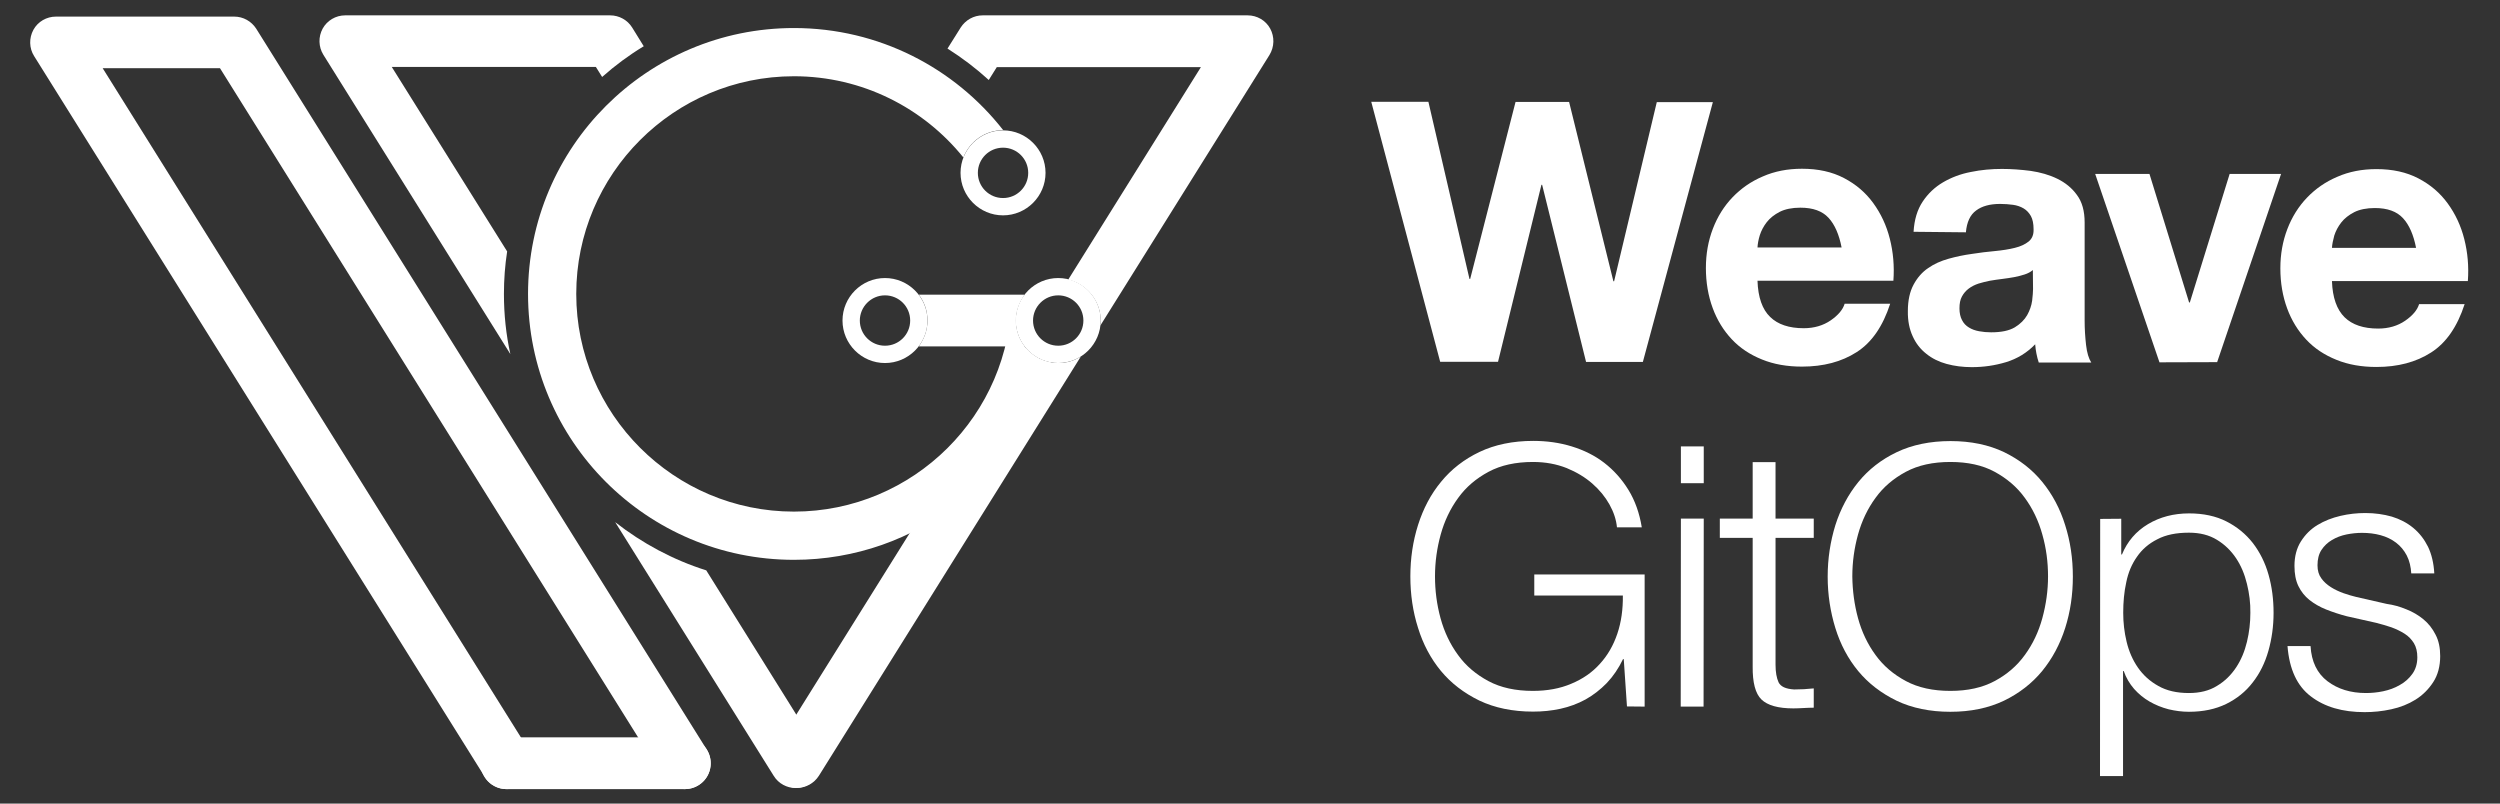 <?xml version="1.0" encoding="utf-8"?>
<!-- Generator: Adobe Illustrator 24.3.0, SVG Export Plug-In . SVG Version: 6.00 Build 0)  -->
<svg version="1.1" id="Capa_1" xmlns="http://www.w3.org/2000/svg" xmlns:xlink="http://www.w3.org/1999/xlink" x="0px" y="0px"
	 viewBox="0 0 140 45" style="enable-background:new 0 0 140 45;" xml:space="preserve">
<rect x="0" y="0" width="140" height="45" fill="#333333" stroke="none"/>
<style type="text/css">
	.st0{fill:#FFFFFF;}
	.st1{display:none;fill:#FFFFFF;}
</style>
<g>
	<g>
		<path class="st0" d="M28.22,16.46c0-0.81,0.06-1.6,0.18-2.38L21.94,3.75h11.43l0.35,0.56c0.72-0.64,1.5-1.22,2.33-1.72L35.4,1.54
			c-0.26-0.42-0.73-0.68-1.23-0.68H19.33c-0.53,0-1.01,0.29-1.26,0.74c-0.25,0.46-0.24,1.02,0.04,1.47l10.47,16.76
			C28.34,18.74,28.22,17.62,28.22,16.46z"/>
		<path class="st0" d="M39.55,31.94c-1.87-0.59-3.59-1.52-5.1-2.7l8.88,14.21c0.27,0.44,0.75,0.68,1.23,0.68
			c0.26,0,0.53-0.07,0.76-0.22c0.68-0.42,0.88-1.31,0.46-1.99L39.55,31.94z"/>
	</g>
	<g>
		<path class="st0" d="M38.35,44.19c-0.48,0-0.95-0.24-1.23-0.68L12.32,3.82H5.75L29.6,41.98c0.42,0.68,0.22,1.57-0.46,1.99
			c-0.68,0.42-1.57,0.22-1.99-0.46L1.91,3.14C1.63,2.7,1.62,2.13,1.87,1.67s0.74-0.74,1.26-0.74h9.99c0.5,0,0.96,0.26,1.23,0.68
			l25.23,40.37c0.42,0.68,0.22,1.57-0.46,1.99C38.88,44.12,38.62,44.19,38.35,44.19z"/>
	</g>
	<path class="st0" d="M33.09,0.59"/>
	<g>
		<path class="st0" d="M38.35,44.19h-9.99c-0.8,0-1.45-0.65-1.45-1.45s0.65-1.45,1.45-1.45h9.99c0.8,0,1.45,0.65,1.45,1.45
			S39.15,44.19,38.35,44.19z"/>
	</g>
	<g>
		<path class="st1" d="M49.56,19.85c-1.05,0-1.9-0.85-1.9-1.9s0.85-1.9,1.9-1.9s1.9,0.85,1.9,1.9C51.46,19,50.61,19.85,49.56,19.85z
			"/>
		<g>
			<path class="st0" d="M49.56,16.54c0.78,0,1.41,0.63,1.41,1.41s-0.63,1.41-1.41,1.41s-1.41-0.63-1.41-1.41
				C48.15,17.18,48.78,16.54,49.56,16.54 M49.56,15.57c-1.31,0-2.38,1.07-2.38,2.38c0,1.31,1.07,2.38,2.38,2.38s2.38-1.07,2.38-2.38
				C51.94,16.64,50.87,15.57,49.56,15.57L49.56,15.57z"/>
		</g>
	</g>
	<g>
		<path class="st0" d="M59.26,16.54c0.78,0,1.41,0.63,1.41,1.41s-0.63,1.41-1.41,1.41s-1.41-0.63-1.41-1.41
			C57.85,17.18,58.48,16.54,59.26,16.54 M59.26,15.57c-1.31,0-2.38,1.07-2.38,2.38c0,1.31,1.07,2.38,2.38,2.38s2.38-1.07,2.38-2.38
			S60.57,15.57,59.26,15.57L59.26,15.57z"/>
	</g>
	<g>
		<path class="st0" d="M57.37,19.4c-0.31-0.4-0.49-0.9-0.49-1.45c0-0.54,0.19-1.04,0.49-1.45h-5.92c0.31,0.4,0.49,0.9,0.49,1.45
			c0,0.54-0.19,1.04-0.49,1.45H57.37z"/>
	</g>
	<g>
		<path class="st0" d="M59.26,20.33c-0.73,0-1.39-0.33-1.83-0.86L43.41,41.91c-0.42,0.68-0.22,1.57,0.46,1.99
			c0.24,0.15,0.5,0.22,0.76,0.22c0.48,0,0.95-0.24,1.23-0.68l14.67-23.48C60.16,20.2,59.73,20.33,59.26,20.33z"/>
		<path class="st0" d="M71.13,1.6c-0.25-0.46-0.74-0.74-1.26-0.74H55.03c-0.5,0-0.96,0.26-1.23,0.68l-0.74,1.18
			c0.82,0.52,1.6,1.11,2.31,1.76l0.45-0.72h11.43l-7.43,11.9c1.04,0.25,1.82,1.19,1.82,2.31c0,0.09-0.01,0.18-0.02,0.26l9.47-15.15
			C71.37,2.62,71.38,2.06,71.13,1.6z"/>
	</g>
	<g>
		<g>
			<path class="st0" d="M56.88,17.95c0-0.53,0.18-1.02,0.47-1.41h-0.7c-0.04,6.69-5.5,12.11-12.19,12.11
				c-6.72,0-12.19-5.47-12.19-12.19S37.74,4.27,44.46,4.27c3.83,0,7.26,1.78,9.49,4.55c0.34-0.89,1.21-1.53,2.22-1.53h0.01
				c-2.72-3.48-6.96-5.72-11.72-5.72c-8.22,0-14.89,6.67-14.89,14.89s6.66,14.89,14.89,14.89c6.9,0,12.69-4.69,14.39-11.05
				C57.73,20.1,56.88,19.12,56.88,17.95z"/>
		</g>
		<g>
			<path class="st0" d="M56.17,8.27c0.78,0,1.41,0.63,1.41,1.41s-0.63,1.41-1.41,1.41s-1.41-0.63-1.41-1.41S55.39,8.27,56.17,8.27
				 M56.17,7.3c-1.31,0-2.38,1.07-2.38,2.38s1.07,2.38,2.38,2.38s2.38-1.07,2.38-2.38S57.48,7.3,56.17,7.3L56.17,7.3z"/>
		</g>
	</g>
</g>
<g>
	<g>
		<path class="st0" d="M88.82,20.27l-2.46-9.92h-0.04l-2.43,9.91h-3.24L76.79,5.7h3.2l2.3,9.92h0.04l2.54-9.91h3l2.48,10.04h0.04
			l2.39-10.03h3.14L92,20.27H88.82z"/>
		<path class="st0" d="M99.13,17.75c0.43,0.42,1.06,0.63,1.88,0.63c0.58,0,1.09-0.15,1.51-0.44c0.42-0.29,0.68-0.6,0.78-0.93h2.55
			c-0.41,1.26-1.03,2.17-1.88,2.71c-0.84,0.54-1.86,0.81-3.06,0.81c-0.83,0-1.58-0.13-2.24-0.4C98,19.86,97.44,19.49,96.98,19
			s-0.82-1.07-1.07-1.75s-0.38-1.43-0.38-2.24c0-0.79,0.13-1.52,0.39-2.2c0.26-0.68,0.63-1.27,1.1-1.76c0.48-0.5,1.04-0.89,1.7-1.17
			c0.66-0.29,1.39-0.43,2.19-0.43c0.9,0,1.68,0.17,2.35,0.52c0.67,0.35,1.21,0.81,1.64,1.4c0.43,0.59,0.74,1.25,0.93,2
			s0.26,1.53,0.2,2.35h-7.61C98.45,16.65,98.69,17.33,99.13,17.75z M102.4,12.2c-0.35-0.38-0.87-0.57-1.58-0.57
			c-0.46,0-0.85,0.08-1.15,0.23c-0.31,0.16-0.55,0.35-0.73,0.58s-0.31,0.48-0.39,0.73c-0.08,0.26-0.12,0.49-0.13,0.69h4.71
			C102.99,13.14,102.75,12.58,102.4,12.2z"/>
		<path class="st0" d="M107.16,12.98c0.04-0.68,0.21-1.24,0.51-1.69c0.3-0.45,0.68-0.81,1.14-1.08c0.46-0.27,0.98-0.47,1.56-0.58
			c0.58-0.12,1.16-0.17,1.74-0.17c0.53,0,1.07,0.04,1.61,0.11c0.54,0.08,1.04,0.22,1.49,0.44c0.45,0.22,0.82,0.52,1.1,0.91
			c0.29,0.39,0.43,0.9,0.43,1.54v5.49c0,0.48,0.03,0.93,0.08,1.37s0.15,0.76,0.29,0.98h-2.94c-0.05-0.16-0.1-0.33-0.13-0.5
			s-0.06-0.34-0.07-0.52c-0.46,0.48-1.01,0.81-1.63,1c-0.63,0.19-1.26,0.28-1.92,0.28c-0.5,0-0.97-0.06-1.41-0.18
			s-0.82-0.31-1.14-0.57c-0.33-0.26-0.58-0.58-0.76-0.98c-0.18-0.39-0.28-0.86-0.27-1.41c0-0.6,0.11-1.09,0.32-1.48
			c0.21-0.39,0.48-0.7,0.82-0.93c0.33-0.23,0.71-0.4,1.14-0.52c0.43-0.12,0.86-0.21,1.3-0.27c0.44-0.07,0.86-0.12,1.29-0.16
			c0.42-0.04,0.8-0.1,1.12-0.18c0.33-0.08,0.58-0.2,0.78-0.36c0.19-0.16,0.28-0.38,0.27-0.68c0-0.31-0.05-0.56-0.15-0.74
			c-0.1-0.18-0.24-0.33-0.41-0.43c-0.17-0.1-0.37-0.17-0.59-0.2c-0.22-0.03-0.47-0.05-0.72-0.05c-0.57,0-1.02,0.12-1.35,0.37
			c-0.33,0.24-0.52,0.65-0.57,1.22L107.16,12.98z M113.84,15.12c-0.12,0.11-0.28,0.19-0.46,0.25s-0.38,0.11-0.59,0.15
			s-0.43,0.07-0.66,0.1c-0.23,0.03-0.46,0.06-0.69,0.1c-0.22,0.04-0.43,0.1-0.64,0.16c-0.21,0.07-0.39,0.16-0.55,0.28
			c-0.16,0.12-0.28,0.26-0.38,0.44s-0.14,0.4-0.14,0.67c0,0.26,0.05,0.48,0.14,0.65c0.09,0.18,0.22,0.32,0.39,0.42
			c0.16,0.1,0.35,0.17,0.57,0.21c0.22,0.04,0.44,0.06,0.67,0.06c0.57,0,1.01-0.09,1.33-0.28c0.31-0.19,0.54-0.42,0.69-0.68
			c0.15-0.27,0.24-0.53,0.28-0.81c0.03-0.27,0.05-0.49,0.05-0.65L113.84,15.12z"/>
		<path class="st0" d="M120.93,20.29l-3.6-10.55h3.04l2.22,7.2h0.04l2.23-7.2h2.88l-3.58,10.54L120.93,20.29z"/>
		<path class="st0" d="M131.3,17.77c0.43,0.42,1.06,0.63,1.88,0.63c0.58,0,1.09-0.15,1.51-0.44s0.68-0.6,0.78-0.93h2.55
			c-0.41,1.26-1.03,2.17-1.88,2.71c-0.84,0.54-1.86,0.81-3.06,0.81c-0.83,0-1.58-0.13-2.24-0.4c-0.67-0.27-1.23-0.64-1.69-1.13
			s-0.82-1.07-1.07-1.75s-0.38-1.43-0.38-2.24c0-0.79,0.13-1.52,0.39-2.2c0.26-0.68,0.63-1.27,1.1-1.76c0.48-0.5,1.04-0.89,1.7-1.17
			c0.66-0.29,1.39-0.43,2.19-0.43c0.9,0,1.68,0.17,2.35,0.52c0.67,0.35,1.21,0.81,1.64,1.4c0.43,0.59,0.74,1.25,0.93,2
			c0.19,0.75,0.26,1.53,0.2,2.35h-7.61C130.62,16.66,130.86,17.34,131.3,17.77z M134.57,12.22c-0.35-0.38-0.87-0.57-1.58-0.57
			c-0.46,0-0.85,0.08-1.15,0.23c-0.31,0.16-0.55,0.35-0.73,0.58s-0.31,0.48-0.39,0.73c-0.07,0.26-0.12,0.49-0.13,0.69h4.71
			C135.16,13.16,134.92,12.6,134.57,12.22z"/>
	</g>
	<g>
		<path class="st0" d="M91.11,39.56l-0.18-2.65h-0.04c-0.25,0.52-0.55,0.96-0.91,1.34c-0.36,0.37-0.76,0.68-1.19,0.92
			c-0.44,0.24-0.9,0.41-1.4,0.52s-1.01,0.16-1.54,0.16c-1.14,0-2.15-0.21-3.01-0.62c-0.86-0.42-1.58-0.97-2.15-1.66
			s-1-1.5-1.28-2.41c-0.29-0.91-0.43-1.87-0.43-2.88c0-1.01,0.14-1.96,0.43-2.88c0.29-0.91,0.71-1.72,1.29-2.42
			c0.57-0.7,1.29-1.26,2.15-1.67s1.87-0.62,3.01-0.62c0.76,0,1.48,0.1,2.16,0.31s1.29,0.51,1.82,0.92s0.98,0.91,1.35,1.51
			s0.62,1.3,0.75,2.1h-1.39c-0.04-0.42-0.18-0.85-0.42-1.28s-0.56-0.82-0.96-1.17s-0.88-0.64-1.44-0.87
			c-0.56-0.22-1.18-0.34-1.88-0.34c-0.97,0-1.8,0.18-2.49,0.55c-0.69,0.37-1.26,0.85-1.7,1.46c-0.44,0.6-0.77,1.29-0.98,2.05
			c-0.21,0.76-0.32,1.54-0.32,2.35c0,0.79,0.1,1.57,0.31,2.34s0.54,1.46,0.98,2.06c0.44,0.61,1.01,1.09,1.7,1.46
			c0.69,0.37,1.52,0.55,2.49,0.55c0.8,0,1.52-0.13,2.15-0.4c0.63-0.26,1.17-0.63,1.6-1.11c0.44-0.48,0.76-1.04,0.98-1.69
			c0.22-0.65,0.32-1.37,0.31-2.14h-4.96v-1.18h6.18v7.4L91.11,39.56z"/>
		<path class="st0" d="M95.41,29.04L95.4,39.57h-1.28l0.01-10.53H95.41z M95.41,25v2.06h-1.28V25H95.41z"/>
		<path class="st0" d="M101.57,29.04v1.08h-2.14v7.1c0,0.42,0.06,0.75,0.17,0.99c0.12,0.24,0.4,0.37,0.87,0.4
			c0.37,0,0.73-0.02,1.1-0.06v1.08c-0.19,0-0.38,0.01-0.57,0.02c-0.19,0.01-0.38,0.02-0.57,0.02c-0.86,0-1.45-0.17-1.79-0.5
			c-0.34-0.33-0.5-0.95-0.49-1.85v-7.2h-1.84v-1.08h1.84v-3.16h1.28v3.16L101.57,29.04z"/>
		<path class="st0" d="M102.78,29.41c0.29-0.91,0.72-1.72,1.29-2.42s1.29-1.26,2.15-1.67s1.87-0.62,3.01-0.62s2.14,0.21,3,0.62
			c0.86,0.42,1.57,0.97,2.14,1.67s1,1.51,1.28,2.42c0.29,0.91,0.43,1.87,0.43,2.88c0,1.01-0.14,1.97-0.43,2.88s-0.72,1.71-1.29,2.41
			c-0.57,0.69-1.29,1.25-2.14,1.66c-0.86,0.41-1.86,0.62-3,0.62s-2.15-0.21-3.01-0.62c-0.86-0.42-1.58-0.97-2.15-1.66
			s-1-1.5-1.28-2.41s-0.43-1.87-0.43-2.88C102.35,31.28,102.5,30.32,102.78,29.41z M104.05,34.62c0.21,0.77,0.54,1.46,0.98,2.06
			c0.44,0.61,1.01,1.09,1.7,1.46c0.69,0.37,1.52,0.55,2.49,0.55s1.79-0.18,2.48-0.55s1.25-0.85,1.69-1.46
			c0.44-0.6,0.77-1.29,0.98-2.06c0.21-0.77,0.32-1.55,0.32-2.34c0-0.8-0.1-1.58-0.32-2.35c-0.21-0.76-0.54-1.45-0.98-2.05
			c-0.44-0.61-1.01-1.09-1.69-1.46s-1.51-0.55-2.48-0.55s-1.8,0.18-2.49,0.55c-0.69,0.37-1.26,0.85-1.7,1.46
			c-0.44,0.6-0.77,1.29-0.98,2.05c-0.21,0.76-0.32,1.54-0.32,2.35C103.74,33.07,103.84,33.85,104.05,34.62z"/>
		<path class="st0" d="M118.79,29.05v2h0.04c0.3-0.73,0.79-1.3,1.46-1.7c0.67-0.4,1.44-0.6,2.3-0.6c0.8,0,1.5,0.15,2.09,0.45
			s1.08,0.7,1.48,1.21c0.39,0.51,0.69,1.1,0.88,1.78c0.19,0.67,0.28,1.38,0.28,2.13s-0.1,1.46-0.29,2.13
			c-0.19,0.67-0.48,1.26-0.88,1.77c-0.39,0.51-0.89,0.91-1.48,1.2c-0.59,0.29-1.29,0.44-2.09,0.44c-0.38,0-0.76-0.05-1.14-0.14
			c-0.38-0.1-0.73-0.24-1.06-0.43c-0.33-0.19-0.62-0.43-0.87-0.71c-0.25-0.29-0.45-0.62-0.58-1h-0.04v5.88h-1.29l0.01-14.4
			L118.79,29.05z M125.83,32.7c-0.13-0.54-0.33-1.02-0.61-1.44s-0.64-0.77-1.07-1.03c-0.44-0.27-0.96-0.4-1.57-0.4
			c-0.71,0-1.3,0.12-1.77,0.37c-0.48,0.24-0.86,0.57-1.14,0.98c-0.29,0.41-0.49,0.88-0.6,1.43c-0.12,0.54-0.17,1.11-0.17,1.71
			c0,0.54,0.06,1.08,0.19,1.62c0.13,0.54,0.34,1.02,0.63,1.44s0.67,0.77,1.14,1.03c0.47,0.27,1.04,0.4,1.72,0.4
			c0.61,0,1.14-0.13,1.57-0.4c0.44-0.26,0.79-0.61,1.07-1.03s0.48-0.9,0.61-1.44c0.13-0.54,0.19-1.08,0.19-1.62
			C126.03,33.77,125.96,33.23,125.83,32.7z"/>
		<path class="st0" d="M134.78,31.11c-0.15-0.29-0.35-0.53-0.6-0.72c-0.25-0.19-0.54-0.33-0.87-0.42s-0.67-0.13-1.04-0.13
			c-0.29,0-0.57,0.03-0.87,0.09c-0.29,0.06-0.56,0.16-0.81,0.31c-0.24,0.14-0.44,0.33-0.59,0.56s-0.22,0.52-0.22,0.86
			c0,0.29,0.07,0.53,0.21,0.72c0.14,0.2,0.32,0.36,0.54,0.5c0.22,0.14,0.46,0.25,0.71,0.34c0.26,0.09,0.5,0.16,0.71,0.21l1.71,0.39
			c0.37,0.05,0.73,0.15,1.09,0.3c0.36,0.14,0.68,0.33,0.96,0.56c0.28,0.23,0.51,0.52,0.68,0.86c0.18,0.34,0.26,0.74,0.26,1.2
			c0,0.57-0.13,1.06-0.39,1.46c-0.26,0.4-0.59,0.73-0.99,0.98c-0.4,0.25-0.85,0.43-1.36,0.54c-0.5,0.11-1,0.16-1.49,0.16
			c-1.24,0-2.24-0.29-3.01-0.88c-0.77-0.58-1.21-1.52-1.31-2.82h1.29c0.05,0.87,0.37,1.53,0.95,1.97c0.58,0.44,1.3,0.66,2.15,0.66
			c0.31,0,0.64-0.03,0.97-0.1s0.64-0.18,0.93-0.35c0.29-0.16,0.52-0.37,0.7-0.62s0.28-0.56,0.28-0.93c0-0.31-0.06-0.57-0.19-0.79
			c-0.13-0.21-0.3-0.39-0.52-0.53s-0.47-0.26-0.74-0.36c-0.28-0.09-0.56-0.18-0.85-0.25l-1.65-0.37c-0.42-0.11-0.81-0.24-1.16-0.38
			s-0.66-0.32-0.93-0.53c-0.26-0.21-0.47-0.47-0.62-0.78c-0.15-0.31-0.22-0.68-0.22-1.13c0-0.53,0.12-0.99,0.36-1.37
			c0.24-0.38,0.55-0.69,0.93-0.92c0.38-0.23,0.81-0.4,1.28-0.51s0.93-0.16,1.4-0.16c0.53,0,1.02,0.07,1.48,0.2
			c0.46,0.14,0.86,0.35,1.2,0.63c0.35,0.29,0.62,0.64,0.83,1.06c0.2,0.42,0.32,0.92,0.35,1.49h-1.29
			C135.01,31.75,134.93,31.4,134.78,31.11z"/>
	</g>
</g>
</svg>
